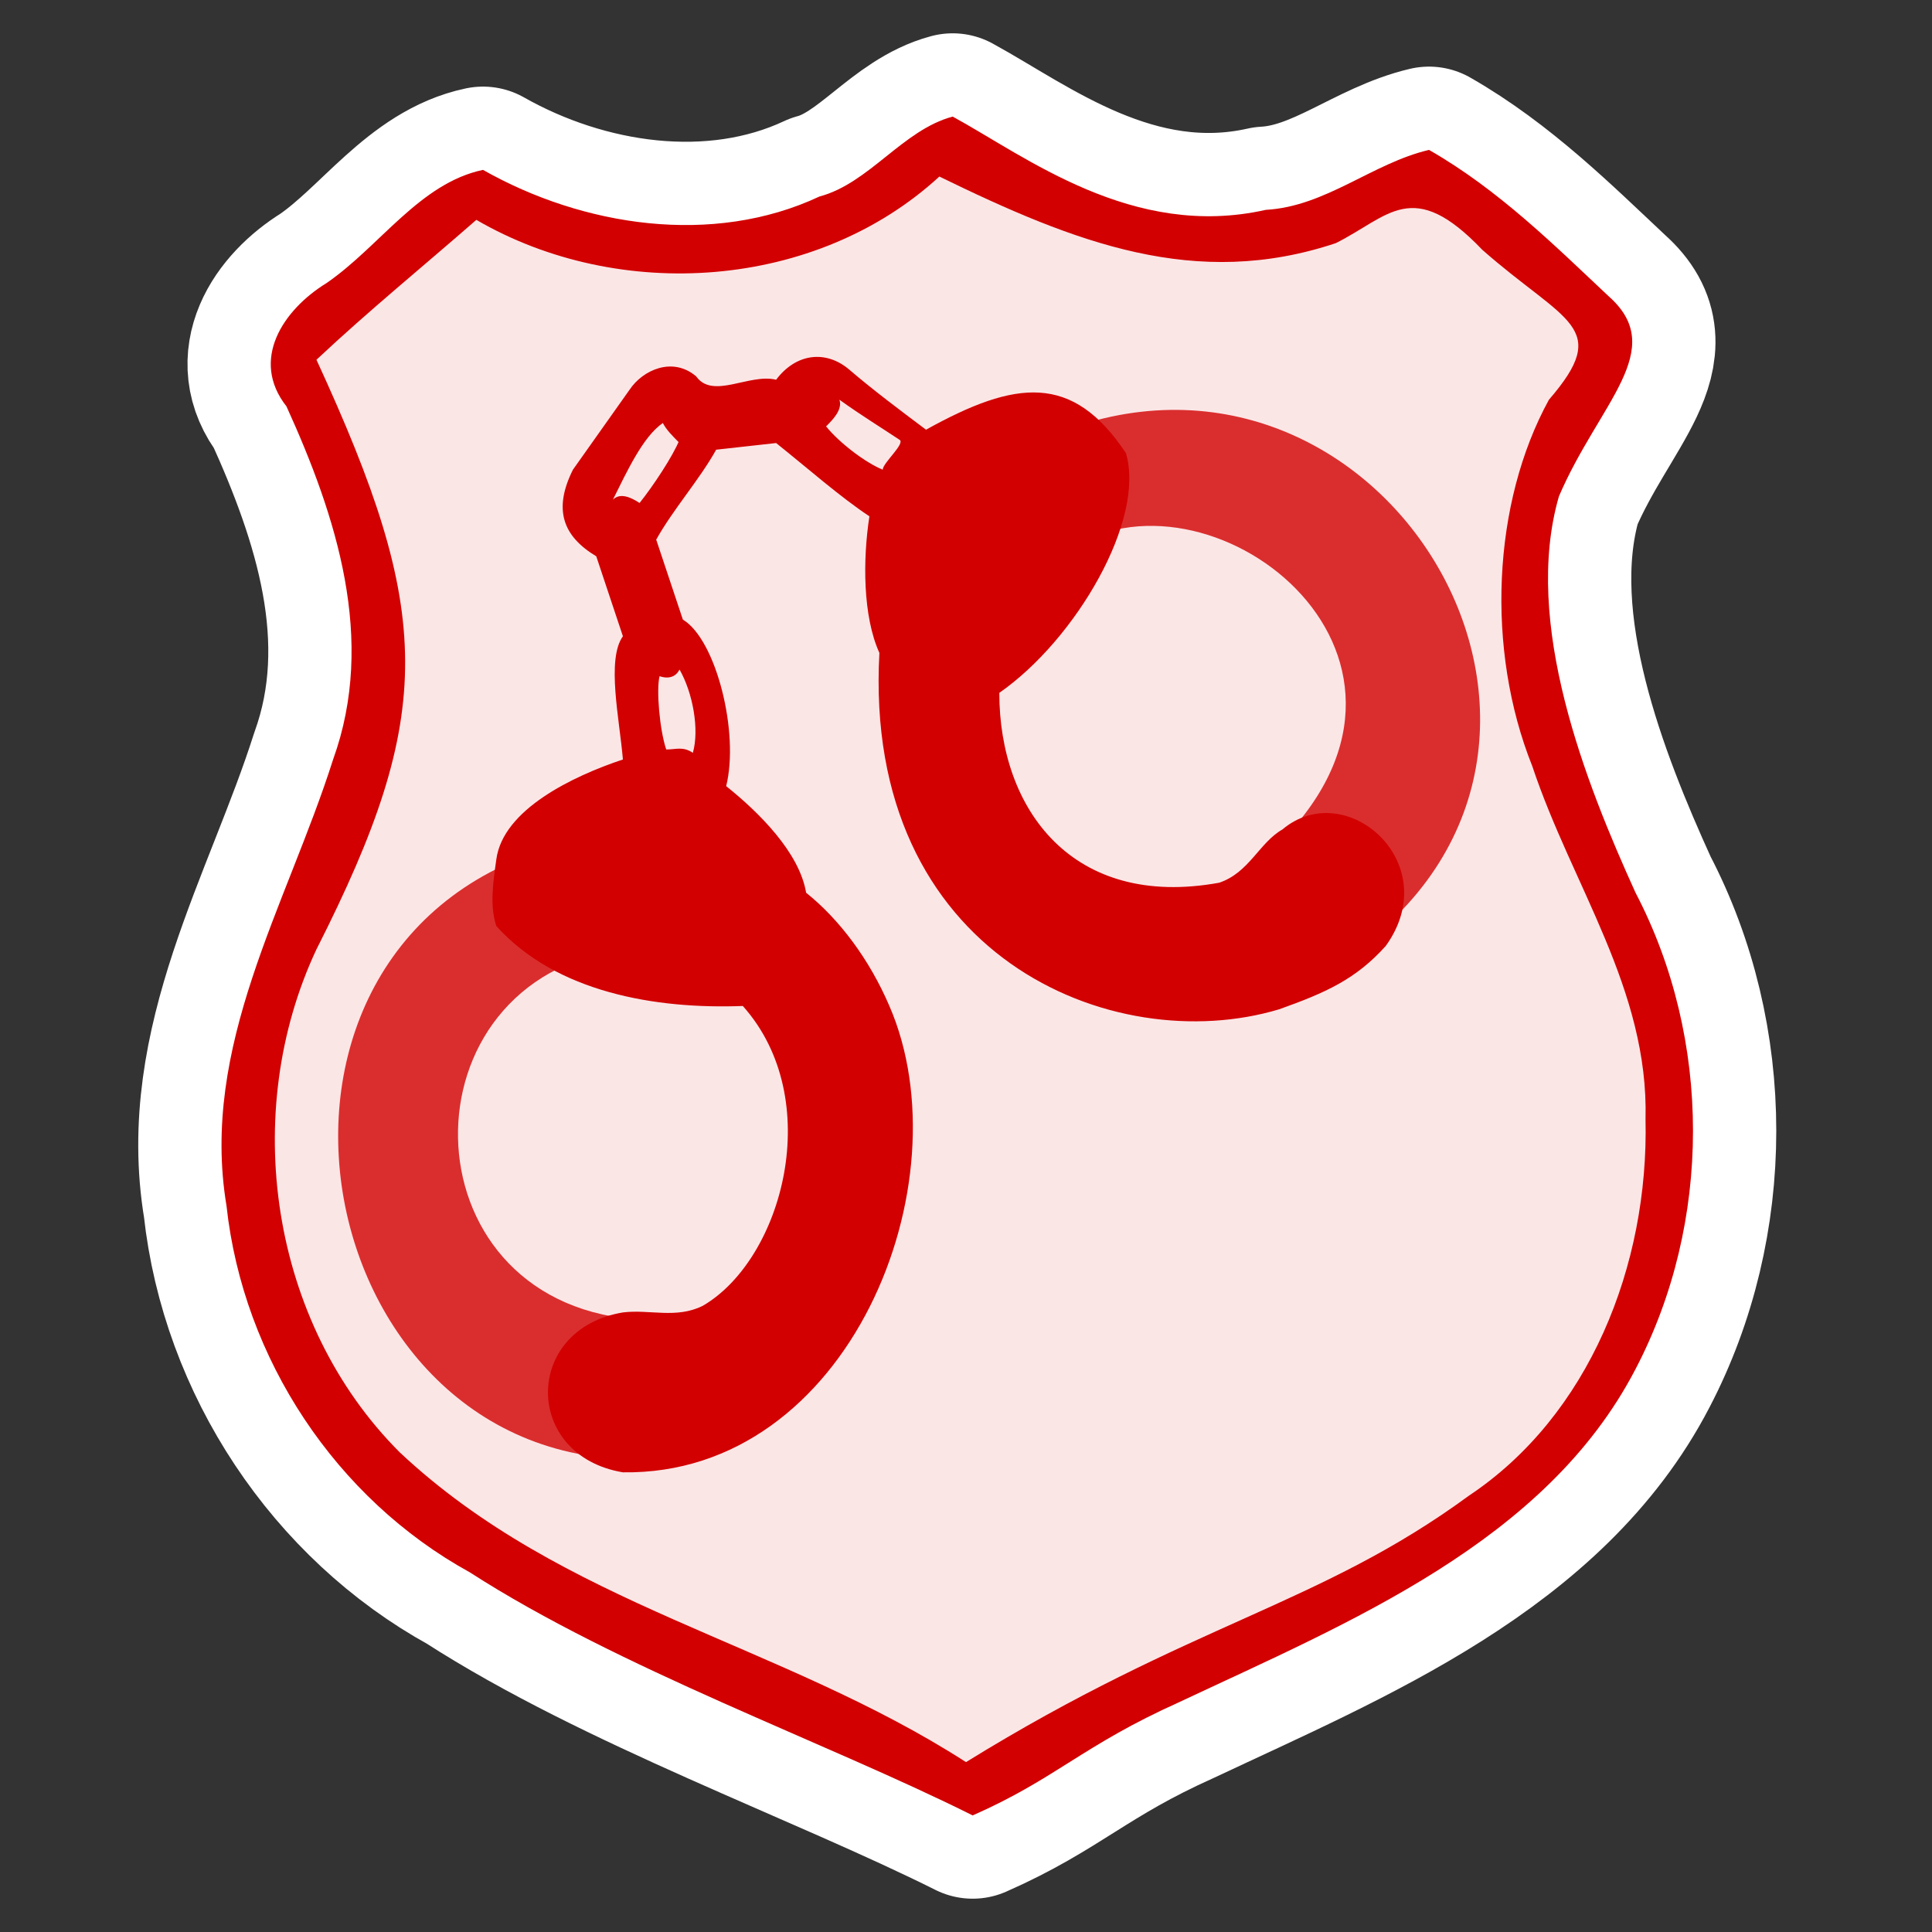 ﻿<?xml version="1.0" encoding="UTF-8" standalone="no"?>
<svg xmlns="http://www.w3.org/2000/svg" xmlns:xlink="http://www.w3.org/1999/xlink" version="1.0" width="580" height="580">
  <rect width="100%" height="100%" fill="#333333" stroke="none"/>
  <defs>
    <g id="icon">
      <path d="m 145,51 c -19,4 -31,23 -47,34 -13,8 -23,23 -12,37 15,33 27,70 14,106 -14,44 -40,86 -32,134 5,46 33,88 73,110 45,29 107,51 151,73 25,-11 33,-21 62,-34 51,-24 110,-48 137,-100 23,-44 23,-99 -0,-143 -15,-33 -34,-81 -23,-119 12,-28 33,-44 15,-60 C 467,74 450,57 429,45 412,49 398,62 380,63 340,72 308,47 286,35 271,39 261,55 246,59 214,74 175,68 145,51 Z" />
    </g>
  </defs>
  <use xlink:href="#icon" style="stroke:#ffffff;stroke-width:50;stroke-linejoin:round" />
  <use xlink:href="#icon" style="fill:#D20000" />
  <path opacity="0.9" fill="#ffffff" d="m 445,75 c 25,22 39,23 20,45 -17,31 -19,75 -5,110 12,36 35,67 34,106 C 495,380 477,425 441,449 396,482 358,487 290,529 234,493 169,482 120,436 81,397 72,334 95,285 c 36,-71 35,-101 0,-177 16,-15 32,-28 48,-42 43,25 102,21 139,-13 41,20 77,34 119,20 16,-8 23,-20 44,2 z" />
  <path fill="#D20000" d="m 209,113 c -7,-6 -16,-2 -20,4 l -17,24 c -6,12 -3,20 7,26 l 8,24 c -5,7 -1,25 0,37 -15,5 -36,15 -38,30 -1,7 -2,14 0,20 18,20 48,25 74,24 25,28 12,76 -12,90 -8,4 -16,1 -24,2 -30,5 -30,43 0,48 68,1 103,-87 80,-140 -6,-14 -15,-26 -25,-34 -2,-12 -14,-24 -24,-32 4,-16 -3,-44 -13,-50 l -8,-24 c 5,-9 13,-18 18,-27 l 18,-2 c 10,8 19,16 28,22 -2,13 -2,30 3,41 -5,91 70,122 120,107 14,-5 23,-9 32,-19 18,-25 -12,-51 -31,-35 -7,4 -10,13 -19,16 -44,8 -66,-22 -66,-57 23,-16 44,-52 38,-72 -16,-24 -33,-22 -60,-7 -8,-6 -16,-12 -23,-18 -7,-6 -16,-5 -22,3 -8,-2 -19,6 -24,-1 z m 56,28 c -5,-2 -13,-8 -17,-13 2,-2 5,-5 4,-8 7,5 12,8 18,12 2,1 -5,7 -5,9 z m -61,-9 c -2,5 -8,14 -12,19 -3,-2 -6,-3 -8,-1 4,-8 9,-19 15,-23 1,2 3,4 5,6 z m -4,93 c -2,-6 -3,-18 -2,-22 3,1 5,0 6,-2 4,7 6,18 4,25 -3,-2 -5,-1 -8,-1 z" />
  <path opacity="0.8" fill="#D20000" d="m 190,396 c -69,-6 -70,-102 -3,-111 l -6,-34 C 63,269 86,434 187,438 Z" />
  <path opacity="0.8" fill="#D20000" d="M 387,250 C 439,193 359,135 318,167 L 301,138 C 402,79 492,209 416,278 Z" />
</svg>